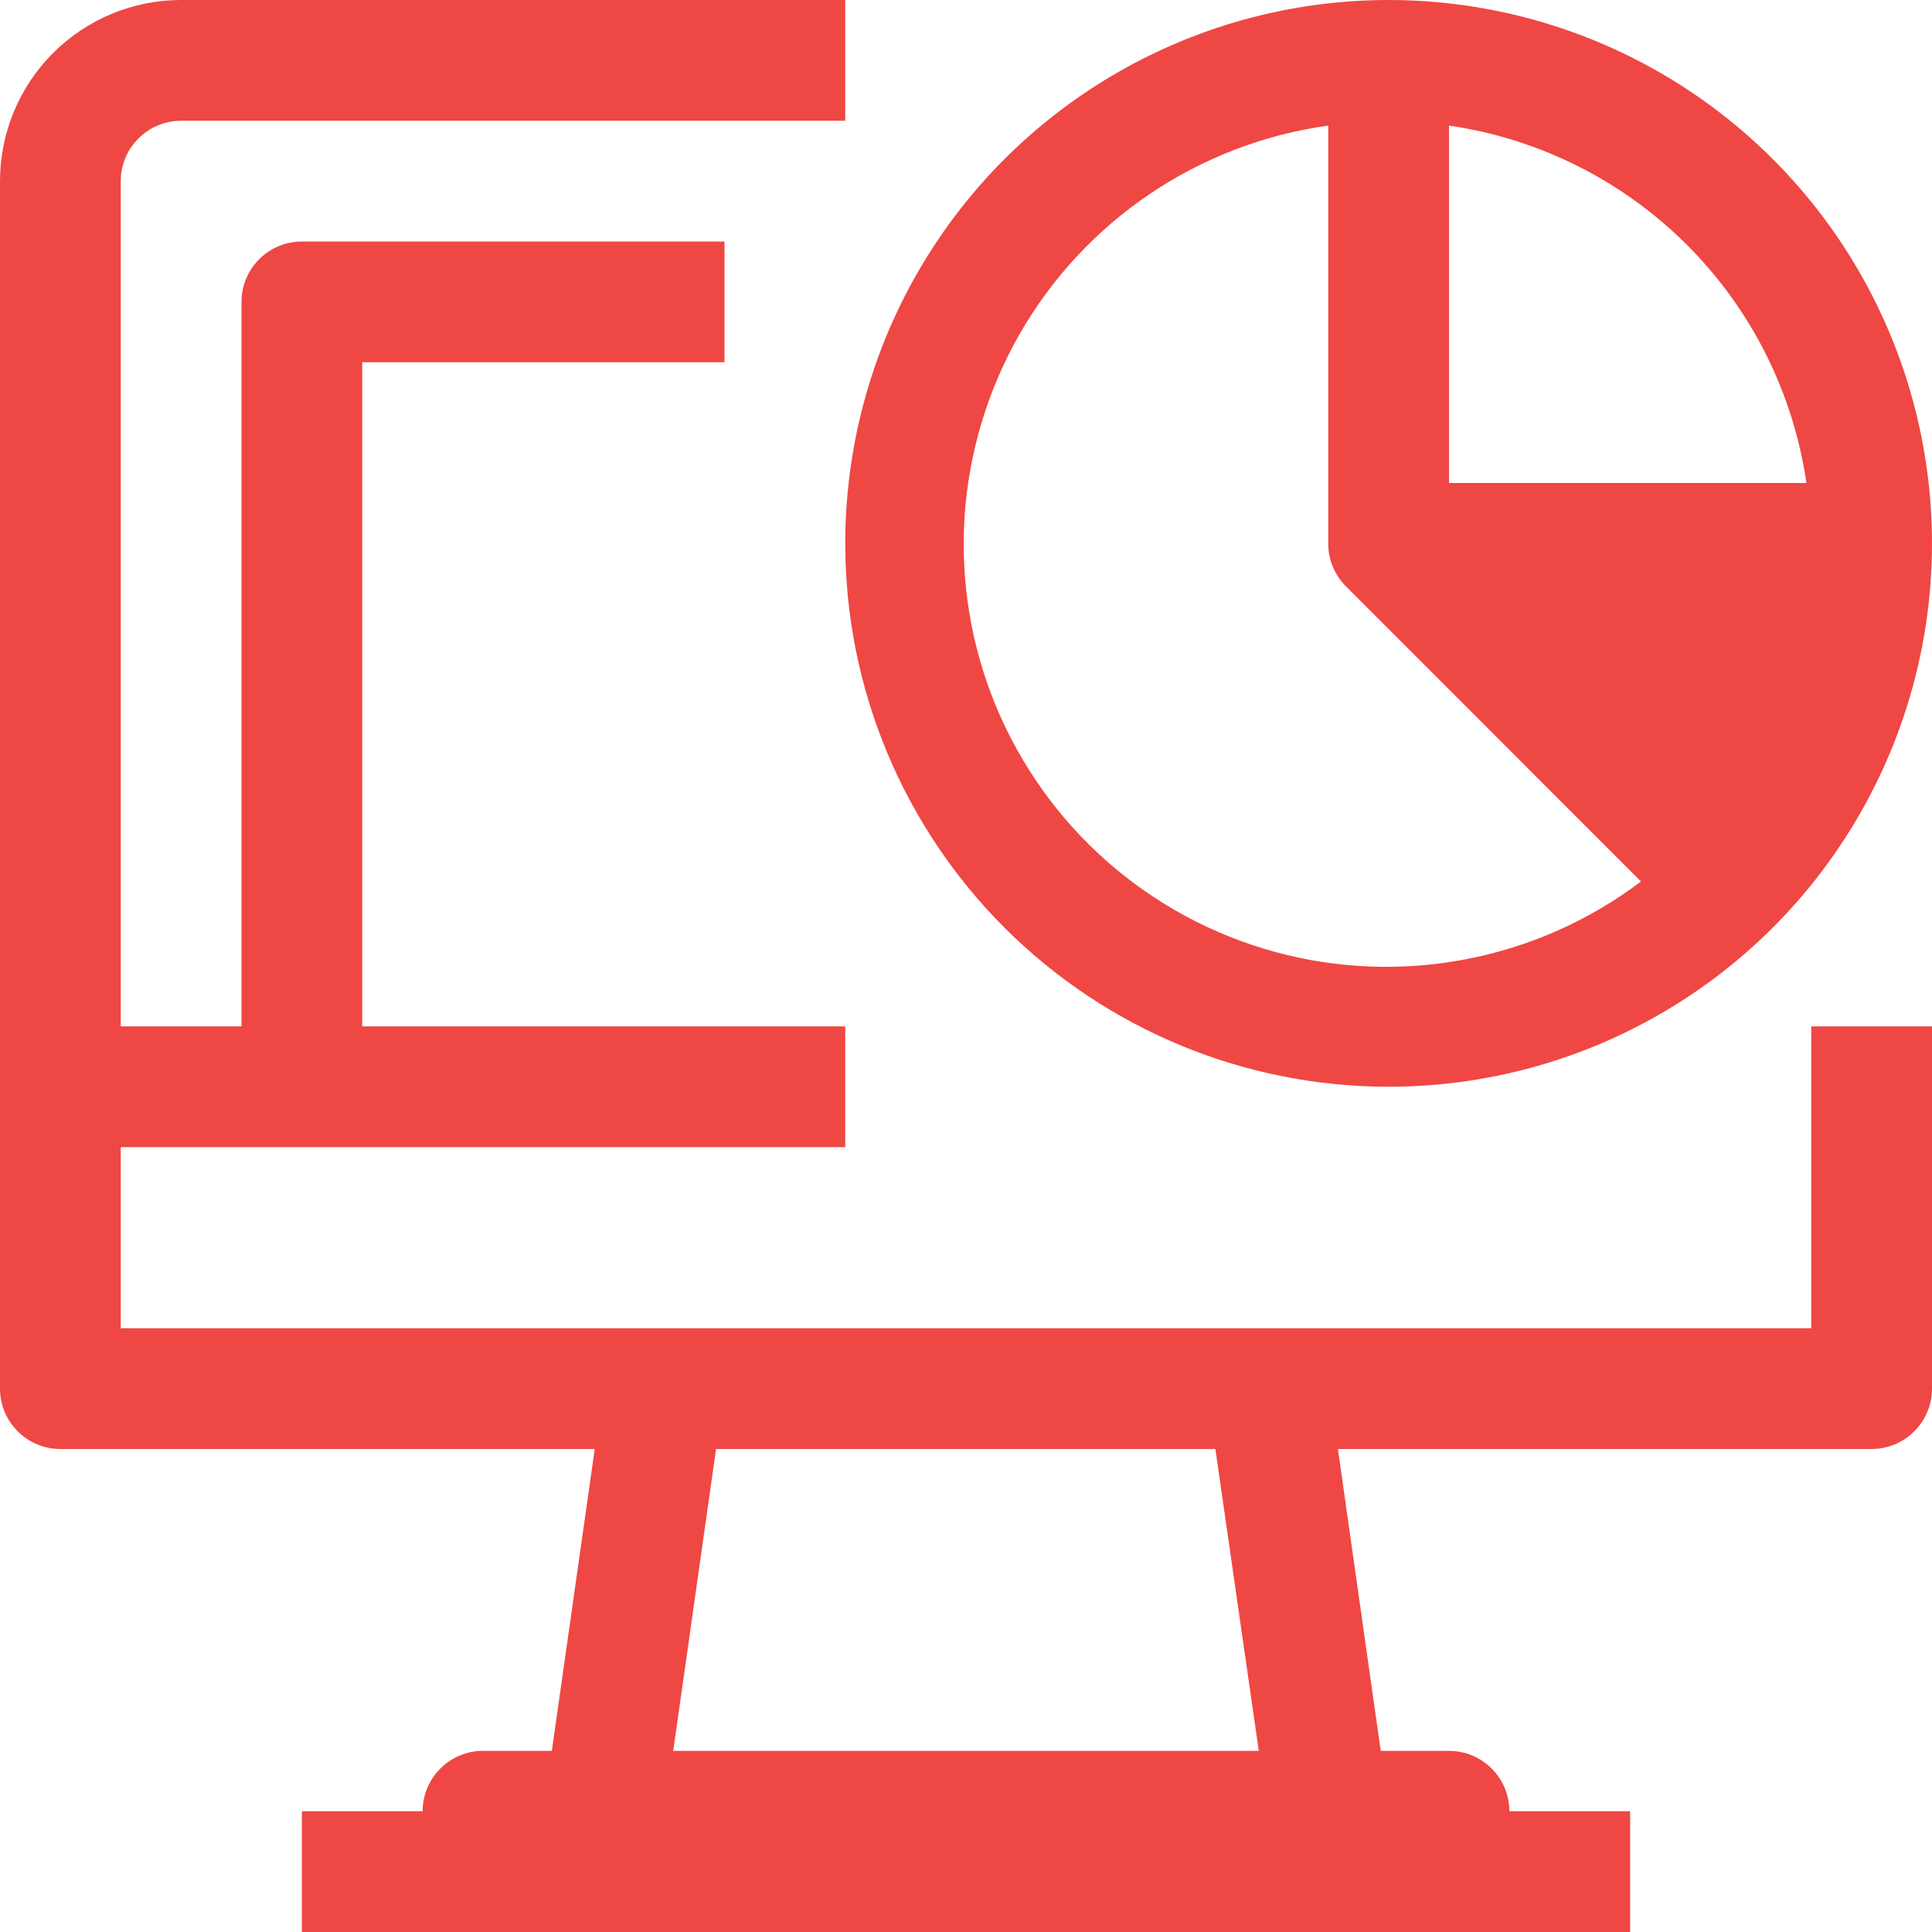 <svg width="24" height="24" viewBox="0 0 24 24" fill="none" xmlns="http://www.w3.org/2000/svg">
<g clip-path="url(#clip0)">
<path d="M22.5 16.5H1.5V14.25H10.5V12.75H4.5V4.5H9V3H3.75C3.551 3 3.36 3.079 3.22 3.22C3.079 3.36 3 3.551 3 3.75V12.75H1.5V2.25C1.5 2.051 1.579 1.86 1.72 1.72C1.86 1.579 2.051 1.5 2.25 1.5H10.5V0H2.25C1.653 0 1.081 0.237 0.659 0.659C0.237 1.081 0 1.653 0 2.25L0 17.25C0 17.449 0.079 17.64 0.22 17.78C0.36 17.921 0.551 18 0.75 18H7.388L6.855 21.75H6C5.801 21.75 5.61 21.829 5.47 21.97C5.329 22.11 5.25 22.301 5.25 22.5H3.75V24H20.25V22.5H18.75C18.75 22.301 18.671 22.11 18.53 21.97C18.39 21.829 18.199 21.75 18 21.75H17.152L16.62 18H23.25C23.449 18 23.64 17.921 23.78 17.78C23.921 17.64 24 17.449 24 17.25V12.75H22.5V16.5ZM15.637 21.75H8.363L8.895 18H15.098L15.637 21.75Z" fill="#EF4744"/>
<path d="M17.25 13.5C18.585 13.5 19.89 13.104 21 12.362C22.11 11.621 22.975 10.566 23.486 9.333C23.997 8.1 24.131 6.743 23.87 5.433C23.61 4.124 22.967 2.921 22.023 1.977C21.079 1.033 19.876 0.39 18.567 0.13C17.258 -0.131 15.9 0.003 14.667 0.514C13.434 1.025 12.379 1.89 11.638 3C10.896 4.11 10.5 5.415 10.5 6.75C10.5 8.54 11.211 10.257 12.477 11.523C13.743 12.789 15.46 13.5 17.25 13.5ZM22.44 6H18V1.56C19.12 1.723 20.157 2.243 20.957 3.043C21.757 3.843 22.277 4.88 22.44 6ZM16.5 1.56V6.75C16.499 6.849 16.518 6.947 16.556 7.038C16.593 7.129 16.648 7.212 16.718 7.282L20.385 10.95C19.745 11.433 19.003 11.764 18.215 11.915C17.428 12.067 16.616 12.037 15.842 11.826C15.068 11.615 14.353 11.23 13.751 10.7C13.149 10.169 12.677 9.508 12.37 8.767C12.064 8.026 11.931 7.225 11.982 6.424C12.034 5.624 12.268 4.846 12.666 4.15C13.065 3.454 13.618 2.859 14.282 2.41C14.947 1.961 15.706 1.67 16.5 1.56Z" fill="#EF4744"/>
</g>
<defs>
<clipPath id="clip0">
<rect width="24" height="24" fill="white"/>
</clipPath>
</defs>
</svg>

